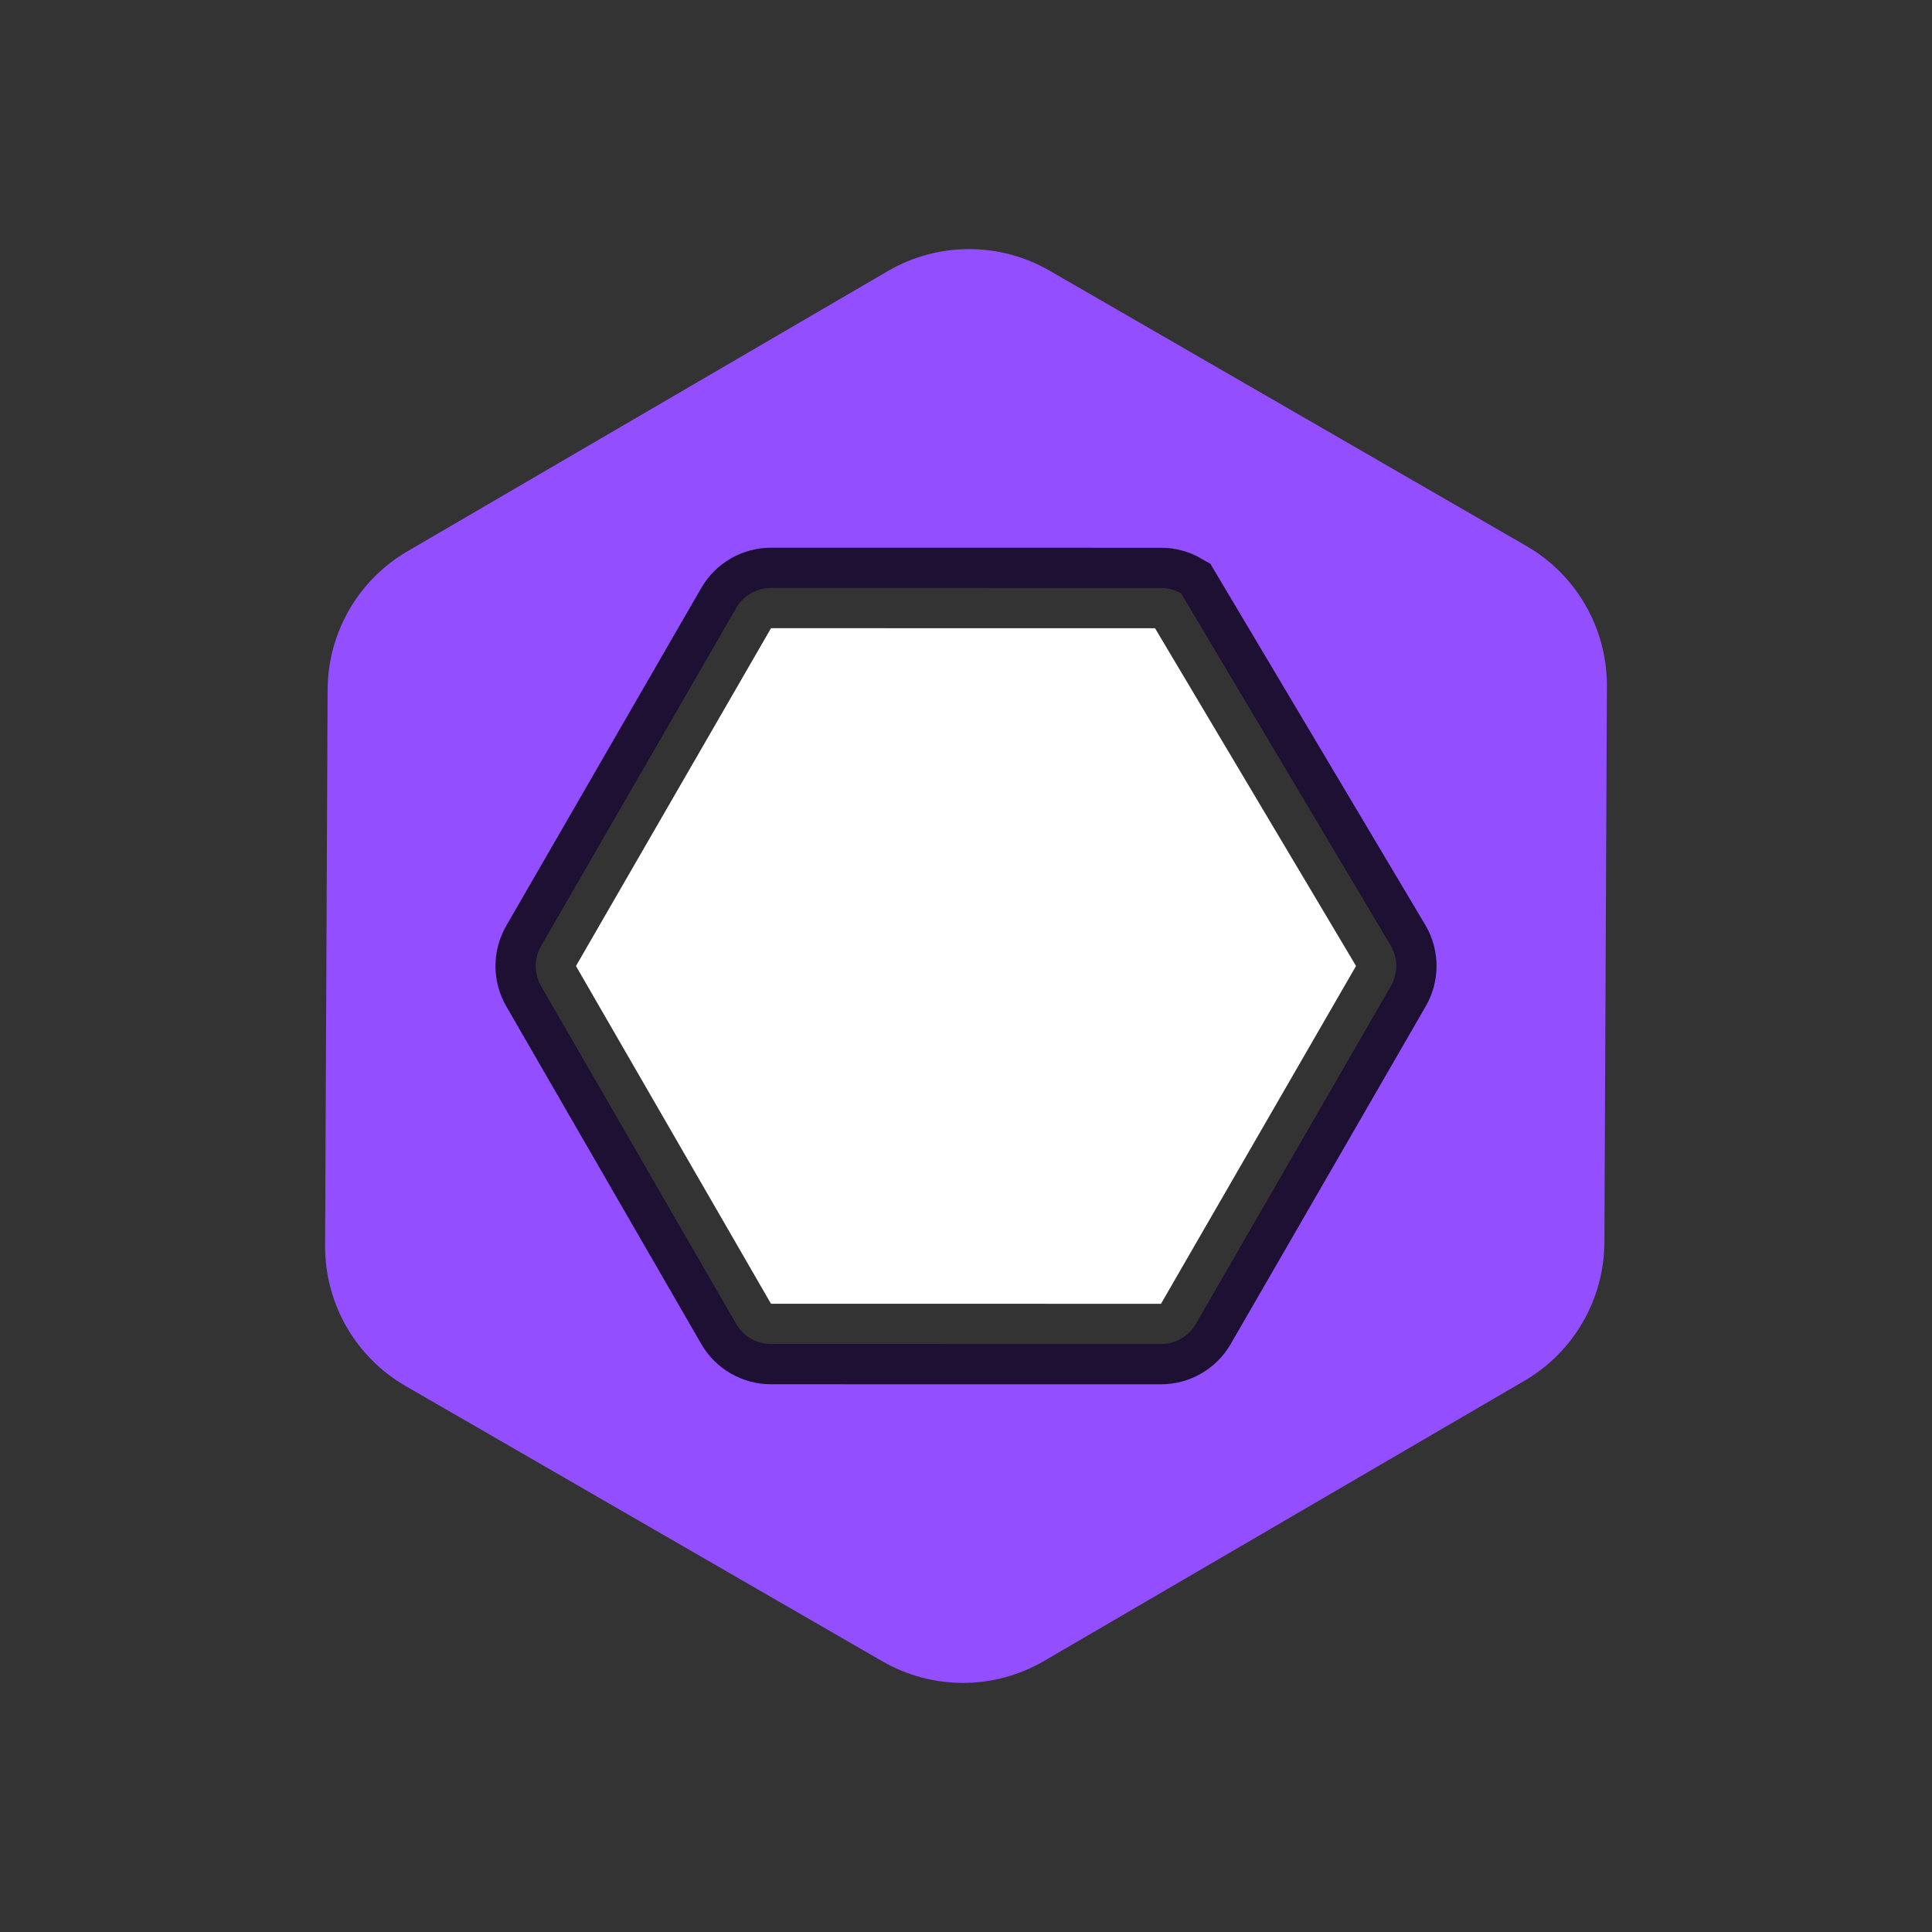 <?xml version="1.0" standalone="no"?>
<!DOCTYPE svg PUBLIC "-//W3C//DTD SVG 20010904//EN"
  "http://www.w3.org/TR/2001/REC-SVG-20010904/DTD/svg10.dtd">
<svg width="24" height="24">
<rect width="100%" height="100%" fill="#333333" stroke="none"/>
<g style="fill:black;fill-opacity:1;stroke:none;stroke-width:1;stroke-opacity:0;fill-rule:nonzero;">
<g style="fill:none;fill-rule:evenodd;" transform="translate(-1,-1)">
<g style="" transform="matrix(0.866 0.5 -0.5 0.866 8.242 -4.758)">
<g style="fill:#924EFF;stroke:gray;stroke-width:2;" transform="matrix(0.866 0.5 -0.5 0.866 8.242 -4.758)">
  <path d="M12.966,4.094 C13.313,4.095 13.659,4.186 13.969,4.366 L19.938,7.848 C20.55,8.205 20.928,8.859 20.931,9.567 L20.962,16.477 C20.963,16.836 20.869,17.182 20.696,17.482 C20.523,17.783 20.272,18.039 19.962,18.218 L14.038,21.638 C13.728,21.817 13.381,21.907 13.034,21.906 C12.687,21.905 12.341,21.814 12.031,21.634 L6.062,18.152 C5.45,17.795 5.072,17.141 5.069,16.433 L5.038,9.523 C5.037,9.164 5.131,8.818 5.304,8.518 C5.477,8.217 5.728,7.961 6.038,7.782 L11.962,4.362 C12.272,4.183 12.619,4.093 12.966,4.094 Z"/>
</g>
<g style="stroke:#924EFF;" transform="matrix(0.866 0.5 -0.5 0.866 8.242 -4.758)">
  <path d="M12.965,4.594 C13.225,4.595 13.485,4.663 13.717,4.798 L19.687,8.28 C20.145,8.548 20.428,9.038 20.431,9.569 L20.462,16.48 C20.463,16.749 20.392,17.008 20.262,17.233 C20.133,17.459 19.945,17.651 19.712,17.785 L13.788,21.205 C13.555,21.34 13.295,21.407 13.035,21.406 C12.775,21.405 12.515,21.337 12.283,21.202 L6.313,17.72 C5.855,17.452 5.572,16.962 5.569,16.431 L5.538,9.52 C5.537,9.251 5.608,8.992 5.738,8.767 C5.867,8.541 6.055,8.349 6.288,8.215 L12.212,4.795 C12.445,4.66 12.705,4.593 12.965,4.594 Z"/>
</g>
</g>
<g style="fill:#FFF;stroke:#000;stroke-opacity:.8;" transform="matrix(0.866 0.5 -0.5 0.866 8.242 -4.758)">
  <path d="M13,7.655 L17.446,10.144 C17.524,10.189 17.586,10.253 17.629,10.327 C17.672,10.402 17.696,10.488 17.696,10.577 L17.696,15.423 C17.696,15.512 17.672,15.598 17.629,15.673 C17.586,15.747 17.524,15.811 17.446,15.856 L13.25,18.278 C13.173,18.323 13.086,18.345 13,18.345 C12.914,18.345 12.827,18.323 12.75,18.278 L8.554,15.856 C8.476,15.811 8.414,15.747 8.371,15.673 C8.328,15.598 8.304,15.512 8.304,15.423 L8.304,10.577 C8.304,10.488 8.328,10.402 8.371,10.327 C8.414,10.253 8.476,10.189 8.554,10.144 L12.75,7.722 C12.827,7.677 12.914,7.655 13,7.655 Z"/>
</g>
</g>
</g>
</svg>
